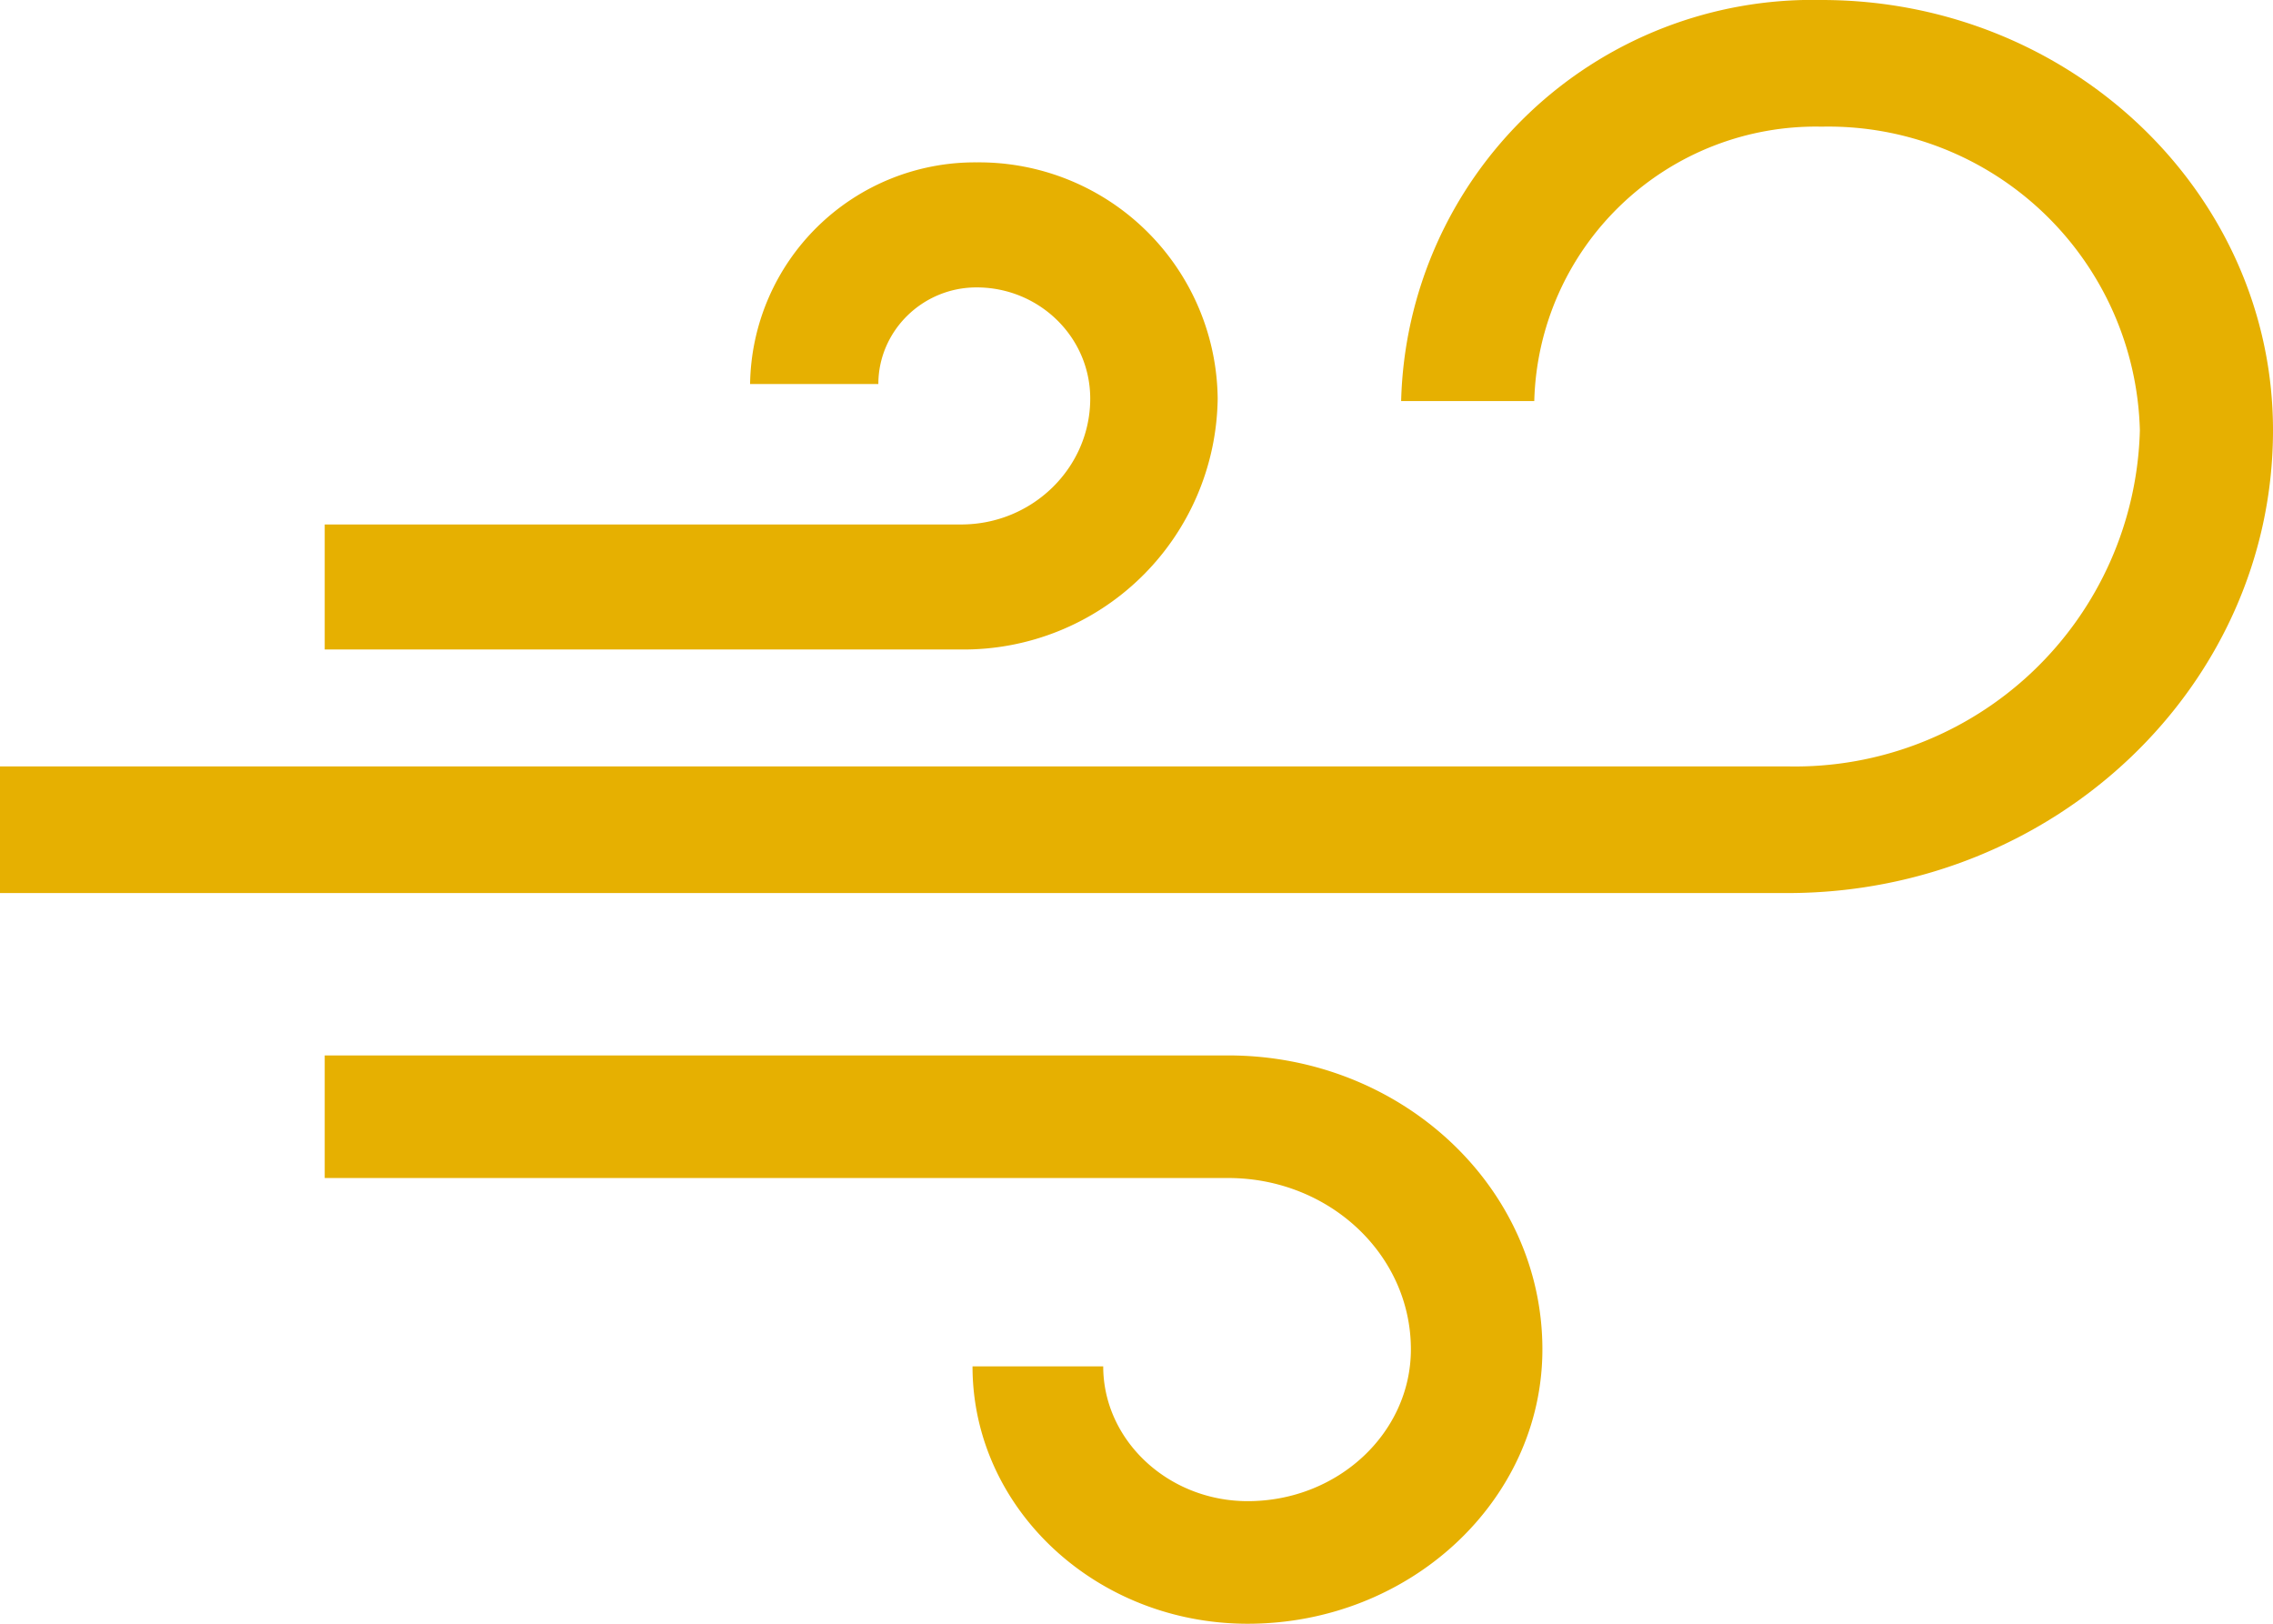 <svg xmlns="http://www.w3.org/2000/svg" width="28" height="20" viewBox="0 0 28 20"><path fill="#e6b001" d="M15.13 13H4v1.51h11.13c1.24 0 2.25.94 2.25 2.11 0 1.03-.9 1.87-2.01 1.87-.98 0-1.78-.75-1.78-1.66h-1.61c0 1.75 1.52 3.17 3.39 3.17 2 0 3.63-1.52 3.63-3.38 0-2-1.74-3.62-3.87-3.62zM22.44 0a5.07 5.07 0 0 0-5.18 4.94h1.64a3.47 3.47 0 0 1 3.54-3.38 3.84 3.84 0 0 1 3.92 3.74 4.25 4.25 0 0 1-4.34 4.14H0V11h22.02C25.32 11 28 8.44 28 5.3 28 2.38 25.51 0 22.44 0z"/><path fill="#e6b001" d="M12.03 2a2.77 2.77 0 0 0-2.79 2.73h1.58c0-.65.54-1.19 1.21-1.19.77 0 1.4.61 1.4 1.37 0 .85-.71 1.55-1.59 1.55H4V8h7.84A3.13 3.13 0 0 0 15 4.91 2.94 2.94 0 0 0 12.03 2z"/></svg>